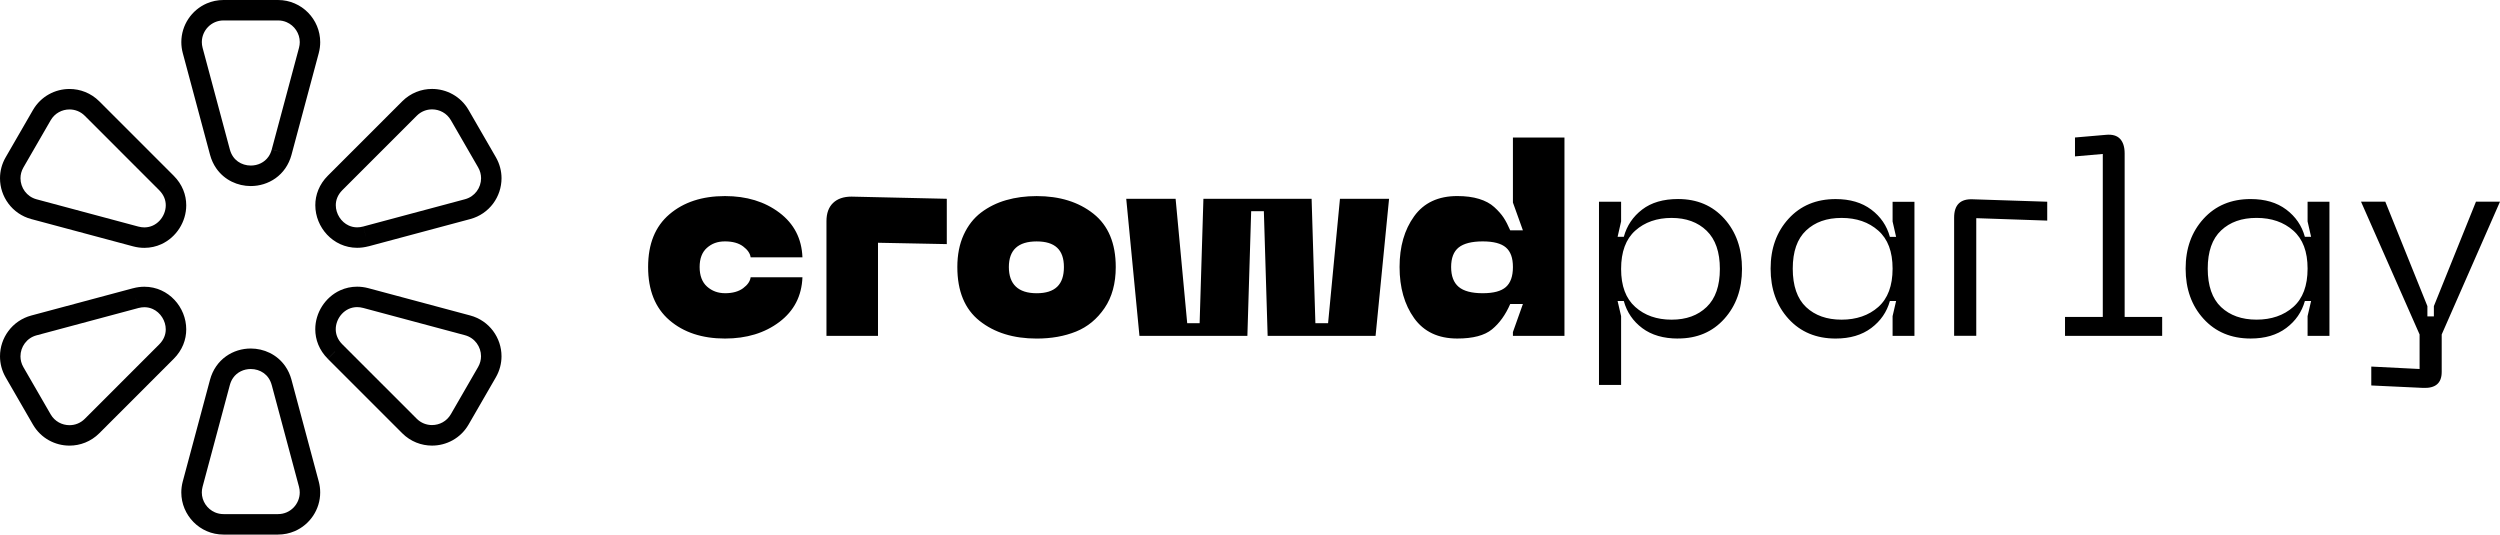 <svg xmlns="http://www.w3.org/2000/svg" viewBox="0 0 1328.14 283.99">
    <g>
        <path d="m149.61,203.16l-5.25,1.41,14.48,54.03c.28,1.03.4,2.04.4,3.02,0,3.05-1.24,5.94-3.32,8.06-1.04,1.06-2.28,1.92-3.65,2.51-1.38.59-2.9.93-4.56.93h-28.96c-1.66,0-3.18-.34-4.56-.93-2.07-.89-3.82-2.38-5.05-4.23-1.23-1.86-1.93-4.04-1.93-6.33,0-.98.13-1.99.4-3.02l14.48-54.03c.41-1.52,1-2.76,1.73-3.81,1.09-1.57,2.49-2.72,4.1-3.52,1.61-.8,3.45-1.21,5.3-1.21,2.47,0,4.9.74,6.84,2.13.97.7,1.84,1.55,2.56,2.6.73,1.05,1.32,2.3,1.73,3.81l5.25-1.41,5.25-1.41c-.72-2.68-1.84-5.1-3.3-7.19-2.18-3.15-5.07-5.53-8.24-7.09-3.18-1.56-6.64-2.33-10.1-2.33-4.6,0-9.24,1.36-13.17,4.16-1.96,1.4-3.73,3.16-5.18,5.26-1.45,2.09-2.58,4.52-3.3,7.19l-14.48,54.03c-.52,1.95-.77,3.91-.77,5.83,0,6.02,2.44,11.6,6.44,15.68,2,2.04,4.41,3.72,7.12,4.88,2.7,1.17,5.71,1.81,8.86,1.81h28.96c3.15,0,6.15-.65,8.86-1.81,4.06-1.75,7.44-4.64,9.81-8.21,2.37-3.57,3.74-7.84,3.74-12.35,0-1.92-.25-3.89-.77-5.83l-14.48-54.03-5.25,1.41Zm-77.55-44.77l-1.41-5.25-54.03,14.48c-5.09,1.36-9.3,4.38-12.16,8.24C1.59,179.71,0,184.41,0,189.28c0,3.77.97,7.64,3.01,11.18l14.48,25.08c2.1,3.63,5.07,6.47,8.45,8.35,3.38,1.89,7.17,2.85,10.98,2.85,2.83,0,5.67-.53,8.37-1.62,2.7-1.09,5.25-2.74,7.45-4.94l39.56-39.56c2.25-2.24,3.93-4.8,5.03-7.47,1.1-2.68,1.62-5.47,1.61-8.2-.01-5.88-2.33-11.44-6.23-15.62-1.96-2.09-4.33-3.84-7.04-5.07-2.71-1.23-5.75-1.93-8.95-1.93-1.98,0-4.02.27-6.07.82l1.41,5.25,1.41,5.25c1.16-.31,2.24-.44,3.25-.44,1.63,0,3.1.35,4.45.96,2.01.91,3.76,2.47,4.98,4.4,1.23,1.92,1.91,4.18,1.91,6.4,0,1.37-.25,2.73-.8,4.06-.55,1.33-1.39,2.64-2.66,3.92l-39.55,39.55c-1.16,1.16-2.45,1.99-3.83,2.55-1.37.56-2.83.83-4.3.83-1.98,0-3.95-.5-5.68-1.47-1.73-.97-3.22-2.38-4.33-4.29l-14.48-25.08c-1.07-1.87-1.55-3.81-1.55-5.74,0-2.49.82-4.95,2.31-6.94,1.49-1.99,3.57-3.5,6.25-4.22l54.03-14.48-1.41-5.25Zm16.39-61.16l3.85-3.85-39.55-39.55c-2.2-2.2-4.75-3.85-7.45-4.94-2.7-1.09-5.55-1.62-8.37-1.62-3.81,0-7.6.96-10.98,2.85-3.38,1.88-6.35,4.72-8.45,8.35l-14.48,25.08C.97,87.07,0,90.94,0,94.71c0,4.87,1.59,9.57,4.46,13.43,2.86,3.86,7.07,6.88,12.16,8.24l54.03,14.48c2.05.55,4.08.82,6.07.81,3.2,0,6.25-.7,8.95-1.93,4.07-1.85,7.36-4.86,9.66-8.45,2.29-3.6,3.61-7.83,3.61-12.24,0-2.73-.51-5.52-1.61-8.2-1.1-2.68-2.78-5.23-5.03-7.47l-3.85,3.85-3.85,3.85c1.27,1.27,2.11,2.59,2.66,3.91.55,1.33.8,2.69.8,4.06.01,2.95-1.23,5.99-3.3,8.19-1.03,1.1-2.25,1.99-3.59,2.6-1.35.61-2.82.95-4.45.96-1.01,0-2.09-.13-3.25-.44l-54.03-14.48c-2.68-.72-4.76-2.23-6.25-4.22-1.48-1.99-2.31-4.45-2.31-6.94,0-1.93.48-3.87,1.55-5.74l14.48-25.08c1.11-1.91,2.6-3.32,4.33-4.29,1.73-.97,3.7-1.47,5.68-1.47,1.46,0,2.92.28,4.3.83,1.38.56,2.67,1.39,3.83,2.55l39.55,39.55,3.85-3.85Zm61.16-16.39l5.25,1.41,14.48-54.03c.52-1.95.77-3.91.77-5.83,0-6.02-2.44-11.6-6.44-15.68-2-2.04-4.41-3.72-7.12-4.88C153.85.65,150.85,0,147.7,0h-28.96c-3.15,0-6.15.65-8.86,1.81-4.06,1.75-7.44,4.64-9.81,8.21-2.37,3.57-3.74,7.84-3.74,12.35,0,1.92.25,3.89.77,5.83l14.48,54.03c.72,2.68,1.84,5.1,3.3,7.19,2.18,3.15,5.07,5.53,8.24,7.09,3.18,1.56,6.64,2.33,10.1,2.33,4.6,0,9.24-1.36,13.17-4.16,1.96-1.4,3.73-3.16,5.18-5.26,1.45-2.09,2.58-4.52,3.3-7.19l-5.25-1.41-5.25-1.41c-.41,1.52-1,2.76-1.73,3.81-1.09,1.57-2.49,2.72-4.1,3.52-1.61.8-3.45,1.21-5.3,1.21-2.47,0-4.9-.74-6.84-2.13-.97-.7-1.84-1.55-2.56-2.6-.73-1.05-1.32-2.3-1.73-3.81l-14.48-54.03c-.28-1.03-.4-2.04-.4-3.02,0-3.05,1.24-5.94,3.32-8.06,1.04-1.06,2.28-1.92,3.65-2.51,1.38-.59,2.9-.93,4.56-.93h28.96c1.66,0,3.18.33,4.56.93,2.07.89,3.82,2.38,5.05,4.23,1.23,1.86,1.93,4.04,1.93,6.33,0,.98-.13,1.99-.4,3.02l-14.48,54.03,5.25,1.41Zm44.77,44.77l1.41,5.25,54.03-14.48c5.09-1.36,9.3-4.38,12.16-8.24,2.87-3.86,4.45-8.56,4.46-13.43,0-3.77-.97-7.64-3.01-11.18l-14.48-25.08c-2.09-3.63-5.07-6.47-8.45-8.35-3.38-1.89-7.17-2.85-10.98-2.85-2.83,0-5.67.53-8.37,1.62-2.7,1.09-5.25,2.74-7.45,4.94l-39.55,39.55c-2.25,2.24-3.93,4.8-5.03,7.47-1.1,2.68-1.62,5.47-1.61,8.2.01,5.88,2.33,11.44,6.23,15.62,1.96,2.09,4.33,3.84,7.04,5.07,2.71,1.23,5.75,1.93,8.95,1.93,1.98,0,4.02-.27,6.07-.81l-1.41-5.25-1.41-5.25c-1.16.31-2.24.44-3.25.44-1.63,0-3.1-.35-4.45-.96-2.01-.91-3.76-2.47-4.98-4.4-1.23-1.92-1.91-4.18-1.91-6.4,0-1.37.25-2.73.8-4.06.55-1.33,1.39-2.64,2.66-3.92l39.55-39.55c1.16-1.16,2.45-1.99,3.83-2.55,1.37-.56,2.83-.83,4.3-.83,1.98,0,3.95.5,5.68,1.47,1.73.97,3.22,2.38,4.33,4.29l14.48,25.08c1.07,1.87,1.55,3.81,1.55,5.74,0,2.49-.82,4.95-2.31,6.94-1.49,1.99-3.57,3.5-6.25,4.22l-54.03,14.48,1.41,5.25Zm-16.39,61.16l-3.85,3.85,39.55,39.55c2.2,2.2,4.75,3.85,7.45,4.94,2.7,1.09,5.55,1.62,8.37,1.62,3.81,0,7.6-.96,10.98-2.85,3.38-1.88,6.35-4.72,8.45-8.35l14.48-25.08c2.04-3.53,3.01-7.41,3.01-11.18,0-4.87-1.59-9.57-4.46-13.43-2.86-3.86-7.07-6.88-12.16-8.24l-54.03-14.48c-2.05-.55-4.08-.82-6.07-.82-3.2,0-6.25.7-8.95,1.93-4.07,1.85-7.36,4.86-9.66,8.45-2.29,3.6-3.61,7.83-3.61,12.24,0,2.73.51,5.52,1.61,8.2,1.1,2.68,2.78,5.23,5.03,7.47l3.85-3.85,3.85-3.85c-1.27-1.27-2.11-2.59-2.66-3.92-.55-1.33-.8-2.69-.8-4.06-.01-2.95,1.23-5.99,3.3-8.19,1.03-1.1,2.25-1.99,3.59-2.6,1.35-.61,2.82-.95,4.45-.96,1.01,0,2.09.13,3.25.44l54.03,14.48c2.67.72,4.76,2.23,6.25,4.22,1.48,1.99,2.31,4.45,2.31,6.94,0,1.93-.48,3.87-1.55,5.74l-14.48,25.08c-1.11,1.91-2.6,3.32-4.33,4.29-1.73.97-3.7,1.47-5.68,1.47-1.46,0-2.92-.28-4.3-.83-1.38-.56-2.67-1.39-3.83-2.55l-39.55-39.55-3.85,3.85Z"/>
        <path d="m1297.17,177.69v19.92c0,5.93-3.3,8.74-9.89,8.46l-27.52-1.29v-10.04l25.66,1.29v-18.35l-31.11-70.53h12.9l22.36,55.48v5.45h3.44v-5.45l22.36-55.48h12.76l-30.96,70.53Zm-71.25-9.75l1.86-8.03h-3.3c-1.63,5.83-4.92,10.61-9.89,14.34-4.97,3.73-11.28,5.59-18.92,5.59-10.32,0-18.66-3.49-25.01-10.46-6.36-6.98-9.53-15.86-9.53-26.66s3.18-19.54,9.53-26.52c6.35-6.97,14.69-10.46,25.01-10.46,7.64,0,13.95,1.86,18.92,5.59,4.97,3.73,8.26,8.55,9.89,14.48h3.3l-1.86-8.17v-10.46h11.61v71.24h-11.61v-10.46Zm-7.6-45.44c-5.07-4.49-11.56-6.74-19.5-6.74s-14.12,2.22-18.85,6.67c-4.73,4.45-7.1,11.21-7.1,20.28s2.37,15.98,7.1,20.43c4.73,4.44,11.01,6.67,18.85,6.67s14.43-2.25,19.5-6.74c5.07-4.49,7.6-11.28,7.6-20.36s-2.53-15.72-7.6-20.21Zm-121.27,45.87h20.07v-86.58l-14.77,1.29v-10.04l16.63-1.43c3.25-.28,5.69.43,7.31,2.15,1.62,1.72,2.44,4.3,2.44,7.74v86.87h19.93v10.04h-51.61v-10.04Zm-47.16,10.04h-11.75v-62.79c0-6.78,3.3-10.04,9.89-9.75l39.57,1.29v10.03l-37.7-1.29v62.5Zm-44.44-10.46l1.86-8.03h-3.3c-1.63,5.83-4.92,10.61-9.89,14.34-4.97,3.73-11.28,5.59-18.92,5.59-10.32,0-18.66-3.49-25.02-10.46-6.36-6.98-9.53-15.86-9.53-26.66s3.18-19.54,9.53-26.52c6.36-6.97,14.7-10.46,25.02-10.46,7.64,0,13.95,1.86,18.92,5.59,4.97,3.73,8.27,8.55,9.89,14.48h3.3l-1.86-8.17v-10.46h11.61v71.24h-11.61v-10.46Zm-7.6-45.44c-5.07-4.49-11.57-6.74-19.5-6.74s-14.12,2.22-18.85,6.67c-4.73,4.45-7.09,11.21-7.09,20.28s2.36,15.98,7.09,20.43c4.73,4.44,11.01,6.67,18.85,6.67s14.43-2.25,19.5-6.74c5.06-4.49,7.6-11.28,7.6-20.36s-2.53-15.72-7.6-20.21Zm-106.37,57.34c-7.74,0-14.08-1.84-19-5.52-4.92-3.68-8.19-8.48-9.82-14.41h-3.3l1.86,8.03v36.55h-11.75v-97.33h11.75v10.46l-1.86,8.17h3.3c1.62-5.93,4.87-10.75,9.75-14.48,4.87-3.73,11.23-5.59,19.07-5.59,10.13,0,18.32,3.49,24.58,10.46,6.26,6.98,9.39,15.87,9.39,26.66s-3.13,19.54-9.39,26.52c-6.26,6.98-14.46,10.46-24.58,10.46Zm15.19-57.27c-4.68-4.54-10.89-6.81-18.64-6.81s-14.26,2.25-19.28,6.74c-5.02,4.49-7.53,11.28-7.53,20.36s2.51,15.72,7.53,20.21c5.02,4.49,11.44,6.74,19.28,6.74s13.95-2.25,18.64-6.74c4.68-4.49,7.02-11.23,7.02-20.21s-2.34-15.75-7.02-20.29Zm-102.92,53.83l5.3-14.91h-6.74c-2.49,5.73-5.71,10.23-9.68,13.47-3.96,3.25-10.11,4.87-18.42,4.87-10.13,0-17.77-3.61-22.94-10.82-5.16-7.21-7.74-16.27-7.74-27.17s2.58-19.78,7.74-26.95c5.16-7.17,12.8-10.75,22.94-10.75,4.39,0,8.24.5,11.54,1.51,3.3,1,6,2.46,8.1,4.37,2.1,1.91,3.75,3.78,4.95,5.59,1.19,1.82,2.36,4.06,3.51,6.74h6.74l-5.3-14.76v-34.55h27.38v105.36h-27.38v-2.01Zm-3.73-44.94c-2.49-2.15-6.59-3.23-12.33-3.23s-10.08,1.08-12.76,3.23c-2.68,2.15-4.01,5.61-4.01,10.39s1.34,8.29,4.01,10.54c2.67,2.25,6.93,3.37,12.76,3.37s9.84-1.1,12.33-3.3c2.48-2.2,3.73-5.73,3.73-10.61s-1.24-8.24-3.73-10.39Zm-126.58,46.95l-2.01-66.23h-6.74l-2.01,66.23h-57.34l-7.02-72.82h26.23l6.16,66.09h6.6l2.01-66.09h57.48l2.01,66.09h6.74l6.31-66.09h26.09l-7.17,72.82h-57.34Zm-101.78-2.29c-6.12,2.48-13.09,3.73-20.93,3.73-12.33,0-22.43-3.13-30.32-9.39-7.88-6.26-11.82-15.79-11.82-28.6,0-6.5,1.12-12.21,3.37-17.13,2.25-4.92,5.33-8.86,9.25-11.83,3.92-2.96,8.36-5.16,13.33-6.59,4.97-1.43,10.37-2.15,16.2-2.15,12.23,0,22.29,3.13,30.18,9.39,7.88,6.26,11.83,15.7,11.83,28.31,0,8.7-1.99,15.96-5.95,21.79-3.97,5.83-9.01,9.99-15.12,12.47Zm-20.93-47.88c-9.84,0-14.77,4.54-14.77,13.62s4.92,13.91,14.77,13.91,14.48-4.63,14.48-13.91-4.83-13.62-14.48-13.62Zm-84.29,50.17h-27.38v-60.92c0-4.2,1.17-7.43,3.51-9.68,2.34-2.25,5.61-3.37,9.82-3.37l50.6,1.15v24.08l-36.55-.72v49.45Zm-81.28-22.65c4.01,0,7.21-.88,9.61-2.65,2.39-1.77,3.73-3.7,4.01-5.81h27.52c-.38,9.94-4.47,17.85-12.25,23.73-7.79,5.88-17.42,8.81-28.89,8.81-12.14,0-21.98-3.25-29.53-9.75-7.55-6.5-11.32-15.91-11.32-28.24s3.77-21.57,11.32-28.02c7.55-6.45,17.39-9.68,29.53-9.68,11.47,0,21.09,2.94,28.89,8.82,7.79,5.88,11.87,13.79,12.25,23.72h-27.52c-.28-2.1-1.63-4.03-4.01-5.81-2.39-1.77-5.59-2.65-9.61-2.65s-7.02,1.15-9.61,3.44c-2.58,2.29-3.87,5.69-3.87,10.18s1.31,8.05,3.94,10.39c2.63,2.34,5.81,3.51,9.53,3.51Z"/>
    </g>
</svg>
